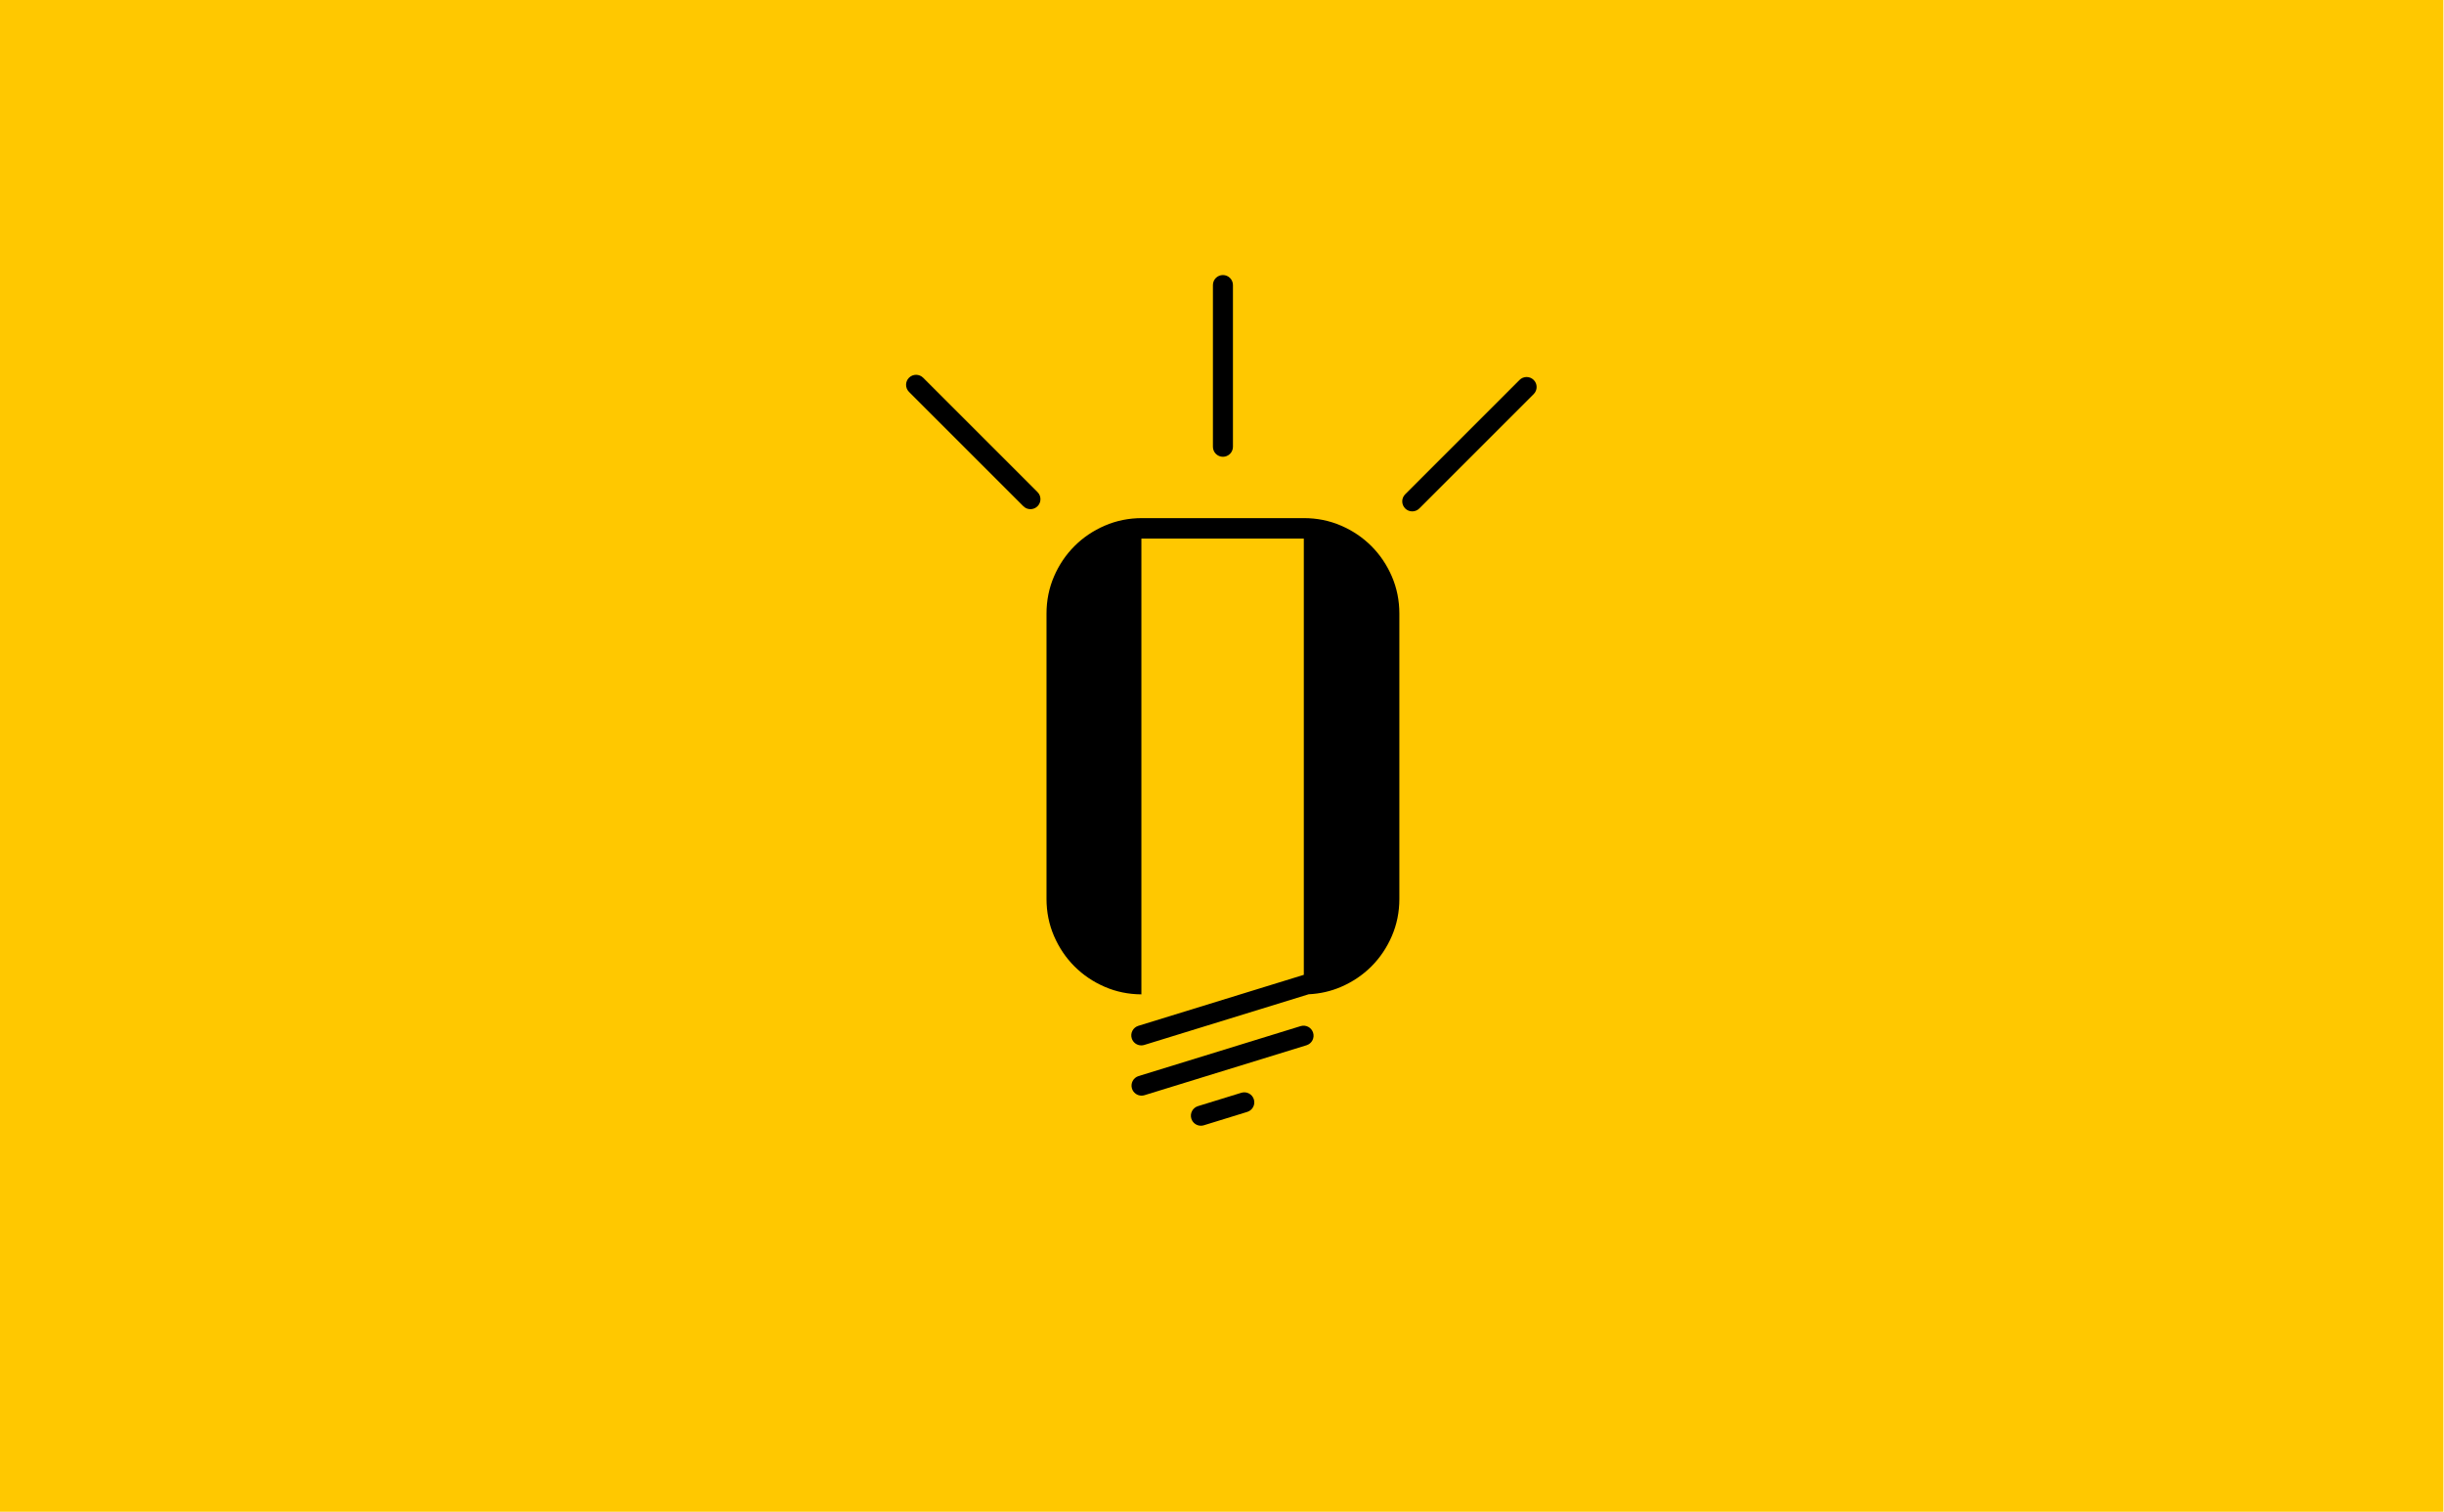 <?xml version="1.0" encoding="utf-8"?>
<!-- Generator: Adobe Illustrator 17.0.0, SVG Export Plug-In . SVG Version: 6.00 Build 0)  -->
<!DOCTYPE svg PUBLIC "-//W3C//DTD SVG 1.1//EN" "http://www.w3.org/Graphics/SVG/1.1/DTD/svg11.dtd">
<svg version="1.1" id="Layer_1" xmlns="http://www.w3.org/2000/svg" xmlns:xlink="http://www.w3.org/1999/xlink" x="0px" y="0px"
	 width="556px" height="344px" viewBox="0 0 556 344" enable-background="new 0 0 556 344" xml:space="preserve">
<rect x="-0.148" fill="#FFC800" width="556" height="344"/>
<g>
	<path d="M295.883,233.493l-36.858,11.363c-1.202,0.37-1.876,1.645-1.506,2.847c0.302,0.978,1.203,1.607,2.176,1.607
		c0.222,0,0.448-0.033,0.672-0.102l36.858-11.363c1.202-0.37,1.876-1.645,1.505-2.847
		C298.359,233.797,297.084,233.123,295.883,233.493z"/>
	<path d="M282.402,248.658l-9.873,3.044c-1.202,0.37-1.876,1.645-1.505,2.847c0.302,0.979,1.202,1.607,2.175,1.607
		c0.222,0,0.448-0.033,0.672-0.102l9.873-3.044c1.202-0.37,1.876-1.645,1.505-2.847
		C284.878,248.961,283.603,248.287,282.402,248.658z"/>
	<g>
		<path d="M278.213,103.939c1.258,0,2.277-1.02,2.277-2.277V64.865c0-1.258-1.02-2.277-2.277-2.277c-1.258,0-2.277,1.02-2.277,2.277
			v36.796C275.936,102.919,276.955,103.939,278.213,103.939z"/>
		<path d="M348.909,86.456c-0.889-0.889-2.331-0.889-3.22,0l-26.019,26.019c-0.89,0.889-0.89,2.331,0,3.221
			c0.445,0.445,1.027,0.667,1.61,0.667c0.583,0,1.166-0.222,1.61-0.667l26.019-26.019C349.799,88.787,349.799,87.345,348.909,86.456
			z"/>
		<path d="M210.014,85.953c-0.889-0.889-2.331-0.889-3.221,0c-0.889,0.889-0.889,2.331,0,3.221l26.019,26.019
			c0.444,0.445,1.027,0.667,1.61,0.667c0.583,0,1.166-0.222,1.61-0.667c0.89-0.889,0.89-2.331,0-3.22L210.014,85.953z"/>
		<path d="M311.985,124.262c-1.967-1.967-4.272-3.518-6.908-4.658c-2.64-1.137-5.463-1.708-8.464-1.708h-36.796
			c-3.006,0-5.824,0.571-8.464,1.708c-2.64,1.139-4.941,2.691-6.908,4.658c-1.967,1.967-3.519,4.27-4.66,6.908
			c-1.137,2.64-1.708,5.461-1.708,8.462v64.903c0,3.001,0.571,5.822,1.708,8.46c1.142,2.64,2.693,4.946,4.66,6.91
			c1.967,1.967,4.268,3.521,6.908,4.658c2.594,1.119,5.361,1.685,8.308,1.704V122.554h36.953v99.266l-37.644,11.605
			c-1.202,0.37-1.876,1.645-1.506,2.847c0.302,0.979,1.202,1.607,2.176,1.607c0.222,0,0.448-0.033,0.672-0.102l37.41-11.533
			c2.59-0.124,5.043-0.684,7.356-1.682c2.635-1.137,4.941-2.692,6.908-4.658c1.962-1.964,3.518-4.27,4.656-6.91
			c1.137-2.638,1.708-5.459,1.708-8.46v-64.903c0-3.001-0.571-5.822-1.708-8.462C315.504,128.532,313.948,126.229,311.985,124.262z"
			/>
	</g>
</g>
</svg>
